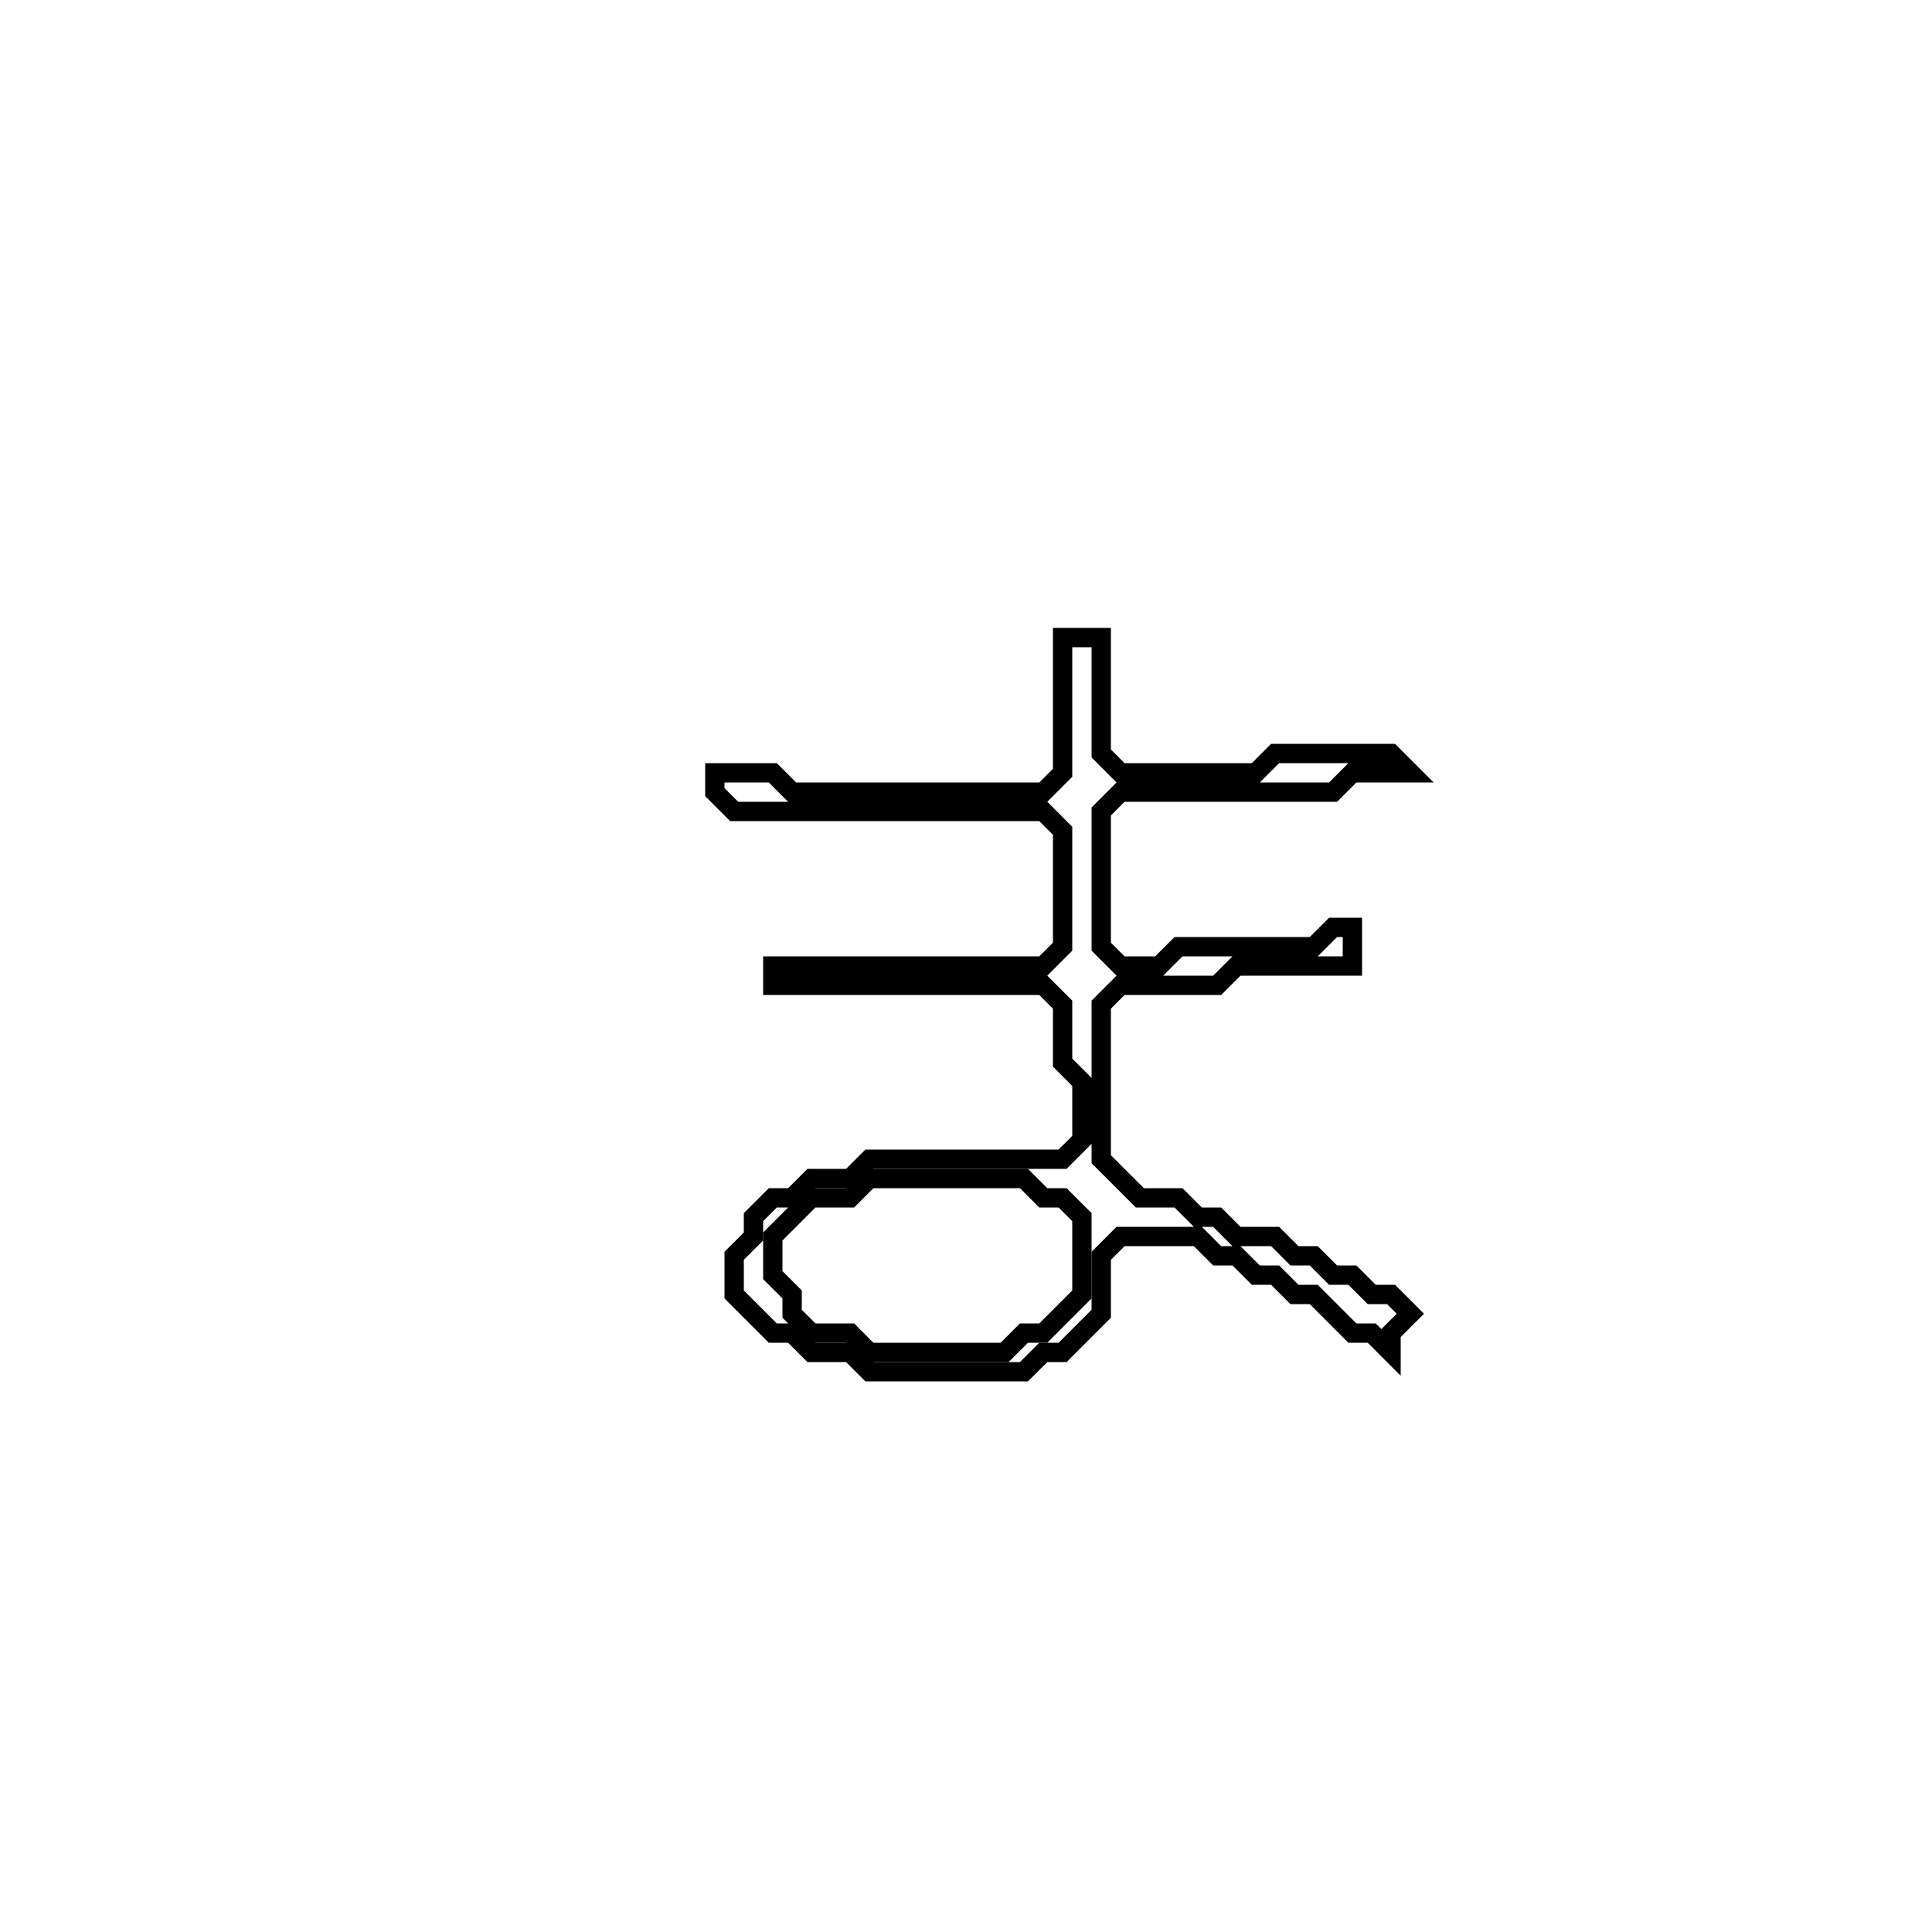 <?xml version="1.0" encoding="utf-8" ?>
<svg baseProfile="full" height="100" version="1.1" width="100" xmlns="http://www.w3.org/2000/svg" xmlns:ev="http://www.w3.org/2001/xml-events" xmlns:xlink="http://www.w3.org/1999/xlink"><defs /><polygon fill="none" id="1" points="55,33 55,40 54,41 41,41 40,40 37,40 37,41 38,42 54,42 55,43 55,49 54,50 40,50 40,51 54,51 55,52 55,55 56,56 56,59 55,60 45,60 44,61 42,61 41,62 40,62 39,63 39,64 38,65 38,67 40,69 41,69 42,70 44,70 45,71 53,71 54,70 55,70 57,68 57,65 58,64 62,64 63,65 64,65 65,66 66,66 67,67 68,67 70,69 71,69 72,70 72,69 73,68 72,67 71,67 70,66 69,66 68,65 67,65 66,64 64,64 63,63 62,63 61,62 59,62 57,60 57,52 58,51 63,51 64,50 70,50 70,48 69,48 68,49 61,49 60,50 58,50 57,49 57,42 58,41 69,41 70,40 73,40 72,39 66,39 65,40 58,40 57,39 57,33" stroke="black" stroke-width="1" /><polygon fill="none" id="2" points="44,62 45,61 53,61 54,62 55,62 56,63 56,67 54,69 53,69 52,70 45,70 44,69 42,69 41,68 41,67 40,66 40,64 42,62" stroke="black" stroke-width="1" /></svg>
